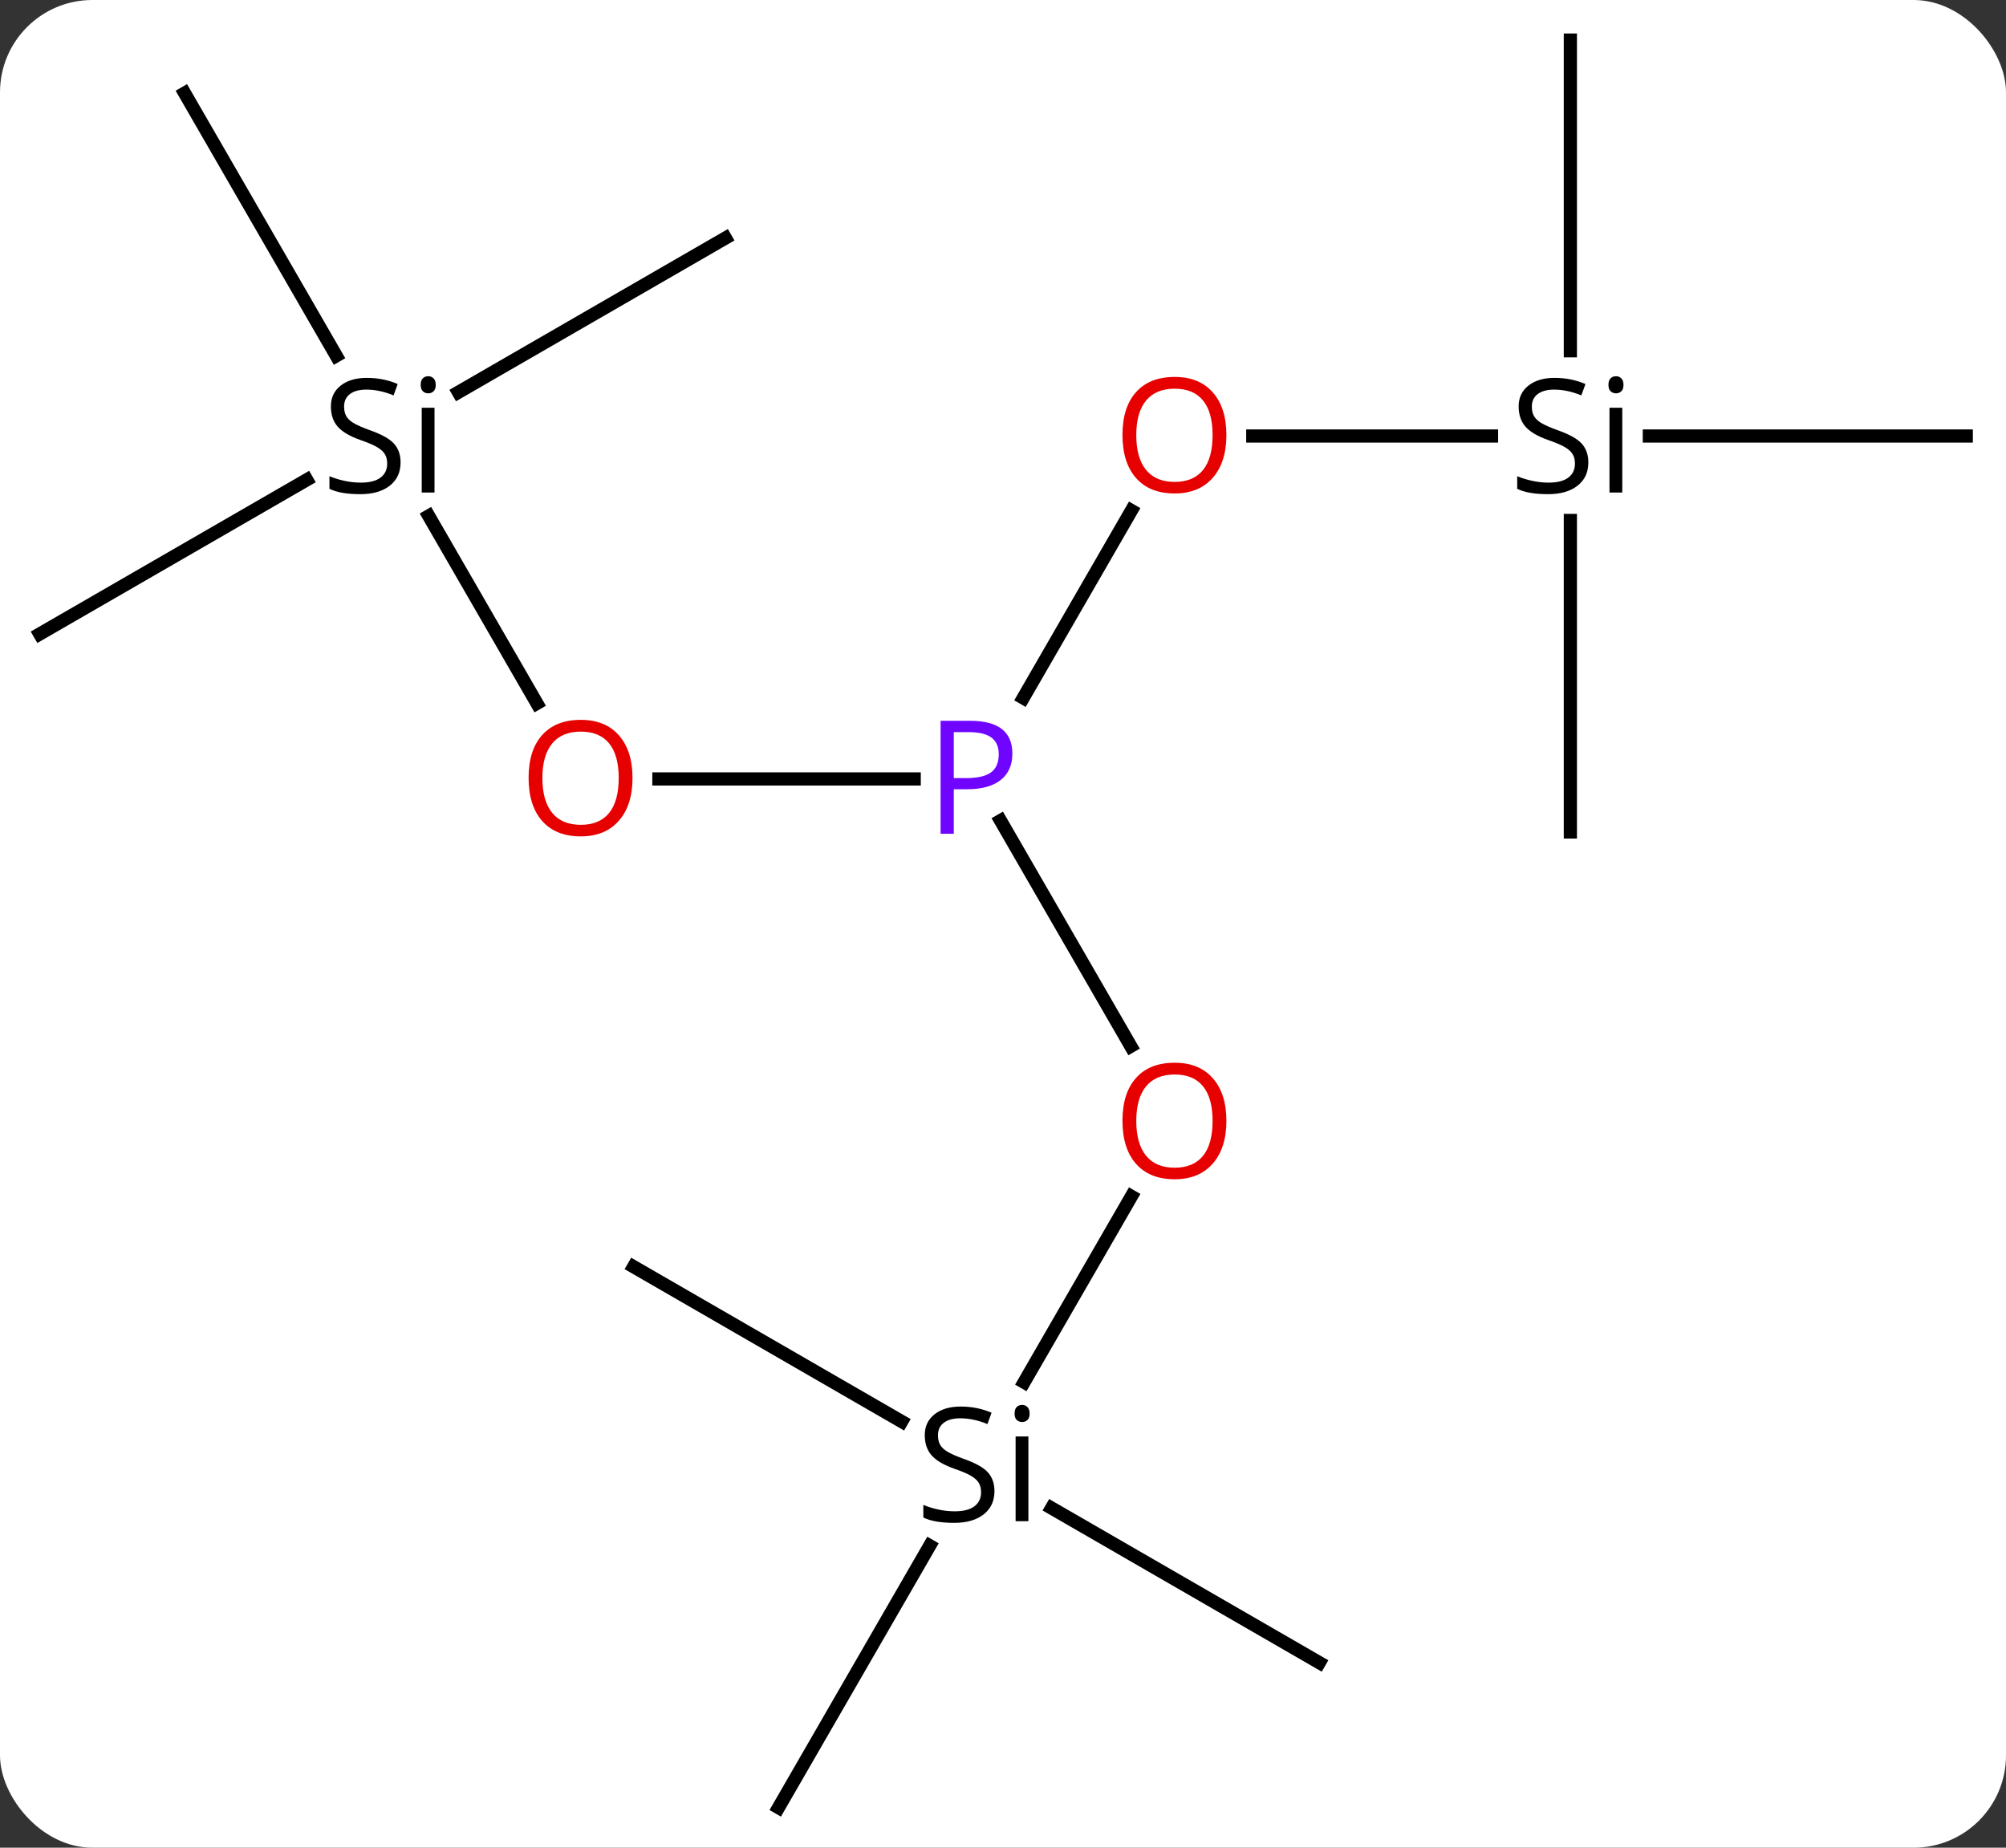 <svg width="152" viewBox="0 0 152 140" style="fill-opacity:1; color-rendering:auto; color-interpolation:auto; text-rendering:auto; stroke:black; stroke-linecap:square; stroke-miterlimit:10; shape-rendering:auto; stroke-opacity:1; fill:black; stroke-dasharray:none; font-weight:normal; stroke-width:1; font-family:'Open Sans'; font-style:normal; stroke-linejoin:miter; font-size:12; stroke-dashoffset:0; image-rendering:auto;" height="140" class="cas-substance-image" xmlns:xlink="http://www.w3.org/1999/xlink" xmlns="http://www.w3.org/2000/svg"><rect x="0" y="0" width="152" height="140" fill="#333333" stroke="none"/><svg class="cas-substance-single-component"><rect y="0" x="0" width="152" stroke="none" ry="7" rx="7" height="140" fill="white" class="cas-substance-group"/><svg y="0" x="0" width="152" viewBox="0 0 152 140" style="fill:black;" height="140" class="cas-substance-single-component-image"><svg><g><g transform="translate(76,70)" style="text-rendering:geometricPrecision; color-rendering:optimizeQuality; color-interpolation:linearRGB; stroke-linecap:butt; image-rendering:optimizeQuality;"><line y2="-17.118" y1="-31.315" x2="1.534" x1="9.729" style="fill:none;"/><line y2="-36.963" y1="-36.963" x2="37.016" x1="18.927" style="fill:none;"/><line y2="-10.98" y1="-10.98" x2="-26.073" x1="-6.729" style="fill:none;"/><line y2="9.272" y1="-7.822" x2="9.683" x1="-0.187" style="fill:none;"/><line y2="-36.963" y1="-36.963" x2="72.99" x1="48.975" style="fill:none;"/><line y2="-6.963" y1="-30.565" x2="42.99" x1="42.99" style="fill:none;"/><line y2="-66.963" y1="-43.423" x2="42.99" x1="42.99" style="fill:none;"/><line y2="-30.907" y1="-16.708" x2="-43.514" x1="-35.317" style="fill:none;"/><line y2="34.73" y1="20.648" x2="1.599" x1="9.729" style="fill:none;"/><line y2="-62.943" y1="-43.041" x2="-62.01" x1="-50.52" style="fill:none;"/><line y2="-51.963" y1="-40.28" x2="-21.03" x1="-41.265" style="fill:none;"/><line y2="-21.963" y1="-33.645" x2="-72.99" x1="-52.757" style="fill:none;"/><line y2="66.963" y1="47.118" x2="-17.01" x1="-5.554" style="fill:none;"/><line y2="25.98" y1="37.708" x2="-27.99" x1="-7.677" style="fill:none;"/><line y2="55.98" y1="44.265" x2="23.97" x1="3.679" style="fill:none;"/></g><g transform="translate(76,70)" style="fill:rgb(230,0,0); text-rendering:geometricPrecision; color-rendering:optimizeQuality; image-rendering:optimizeQuality; font-family:'Open Sans'; stroke:rgb(230,0,0); color-interpolation:linearRGB;"><path style="stroke:none;" d="M16.927 -37.033 Q16.927 -34.971 15.888 -33.791 Q14.849 -32.611 13.006 -32.611 Q11.115 -32.611 10.084 -33.776 Q9.053 -34.94 9.053 -37.049 Q9.053 -39.143 10.084 -40.291 Q11.115 -41.44 13.006 -41.44 Q14.865 -41.44 15.896 -40.268 Q16.927 -39.096 16.927 -37.033 ZM10.099 -37.033 Q10.099 -35.299 10.842 -34.393 Q11.584 -33.486 13.006 -33.486 Q14.428 -33.486 15.154 -34.385 Q15.881 -35.283 15.881 -37.033 Q15.881 -38.768 15.154 -39.658 Q14.428 -40.549 13.006 -40.549 Q11.584 -40.549 10.842 -39.651 Q10.099 -38.752 10.099 -37.033 Z"/><path style="fill:rgb(111,5,255); stroke:none;" d="M0.709 -12.902 Q0.709 -11.589 -0.182 -10.894 Q-1.073 -10.199 -2.713 -10.199 L-3.729 -10.199 L-3.729 -6.824 L-4.729 -6.824 L-4.729 -15.386 L-2.494 -15.386 Q0.709 -15.386 0.709 -12.902 ZM-3.729 -11.043 L-2.822 -11.043 Q-1.51 -11.043 -0.916 -11.472 Q-0.323 -11.902 -0.323 -12.855 Q-0.323 -13.699 -0.877 -14.113 Q-1.432 -14.527 -2.619 -14.527 L-3.729 -14.527 L-3.729 -11.043 Z"/><path style="fill:black; stroke:none;" d="M44.353 -34.963 Q44.353 -33.838 43.533 -33.197 Q42.713 -32.557 41.306 -32.557 Q39.775 -32.557 38.963 -32.963 L38.963 -33.916 Q39.494 -33.697 40.111 -33.565 Q40.728 -33.432 41.338 -33.432 Q42.338 -33.432 42.838 -33.815 Q43.338 -34.197 43.338 -34.869 Q43.338 -35.307 43.158 -35.596 Q42.978 -35.885 42.564 -36.127 Q42.15 -36.369 41.291 -36.666 Q40.103 -37.088 39.588 -37.674 Q39.072 -38.26 39.072 -39.213 Q39.072 -40.197 39.814 -40.783 Q40.556 -41.369 41.791 -41.369 Q43.056 -41.369 44.135 -40.901 L43.822 -40.041 Q42.76 -40.479 41.76 -40.479 Q40.963 -40.479 40.517 -40.143 Q40.072 -39.807 40.072 -39.197 Q40.072 -38.76 40.236 -38.471 Q40.4 -38.182 40.791 -37.947 Q41.181 -37.713 41.994 -37.416 Q43.338 -36.947 43.846 -36.393 Q44.353 -35.838 44.353 -34.963 ZM46.924 -32.682 L45.955 -32.682 L45.955 -39.104 L46.924 -39.104 L46.924 -32.682 ZM45.877 -40.838 Q45.877 -41.182 46.041 -41.338 Q46.205 -41.494 46.455 -41.494 Q46.689 -41.494 46.853 -41.33 Q47.017 -41.166 47.017 -40.838 Q47.017 -40.51 46.853 -40.354 Q46.689 -40.197 46.455 -40.197 Q46.205 -40.197 46.041 -40.354 Q45.877 -40.51 45.877 -40.838 Z"/><path style="stroke:none;" d="M-28.073 -11.05 Q-28.073 -8.988 -29.112 -7.808 Q-30.151 -6.628 -31.994 -6.628 Q-33.885 -6.628 -34.916 -7.793 Q-35.947 -8.957 -35.947 -11.066 Q-35.947 -13.16 -34.916 -14.308 Q-33.885 -15.457 -31.994 -15.457 Q-30.135 -15.457 -29.104 -14.285 Q-28.073 -13.113 -28.073 -11.05 ZM-34.901 -11.05 Q-34.901 -9.316 -34.158 -8.41 Q-33.416 -7.503 -31.994 -7.503 Q-30.573 -7.503 -29.846 -8.402 Q-29.119 -9.3 -29.119 -11.05 Q-29.119 -12.785 -29.846 -13.675 Q-30.573 -14.566 -31.994 -14.566 Q-33.416 -14.566 -34.158 -13.668 Q-34.901 -12.769 -34.901 -11.05 Z"/><path style="stroke:none;" d="M16.927 14.93 Q16.927 16.992 15.888 18.172 Q14.849 19.352 13.006 19.352 Q11.115 19.352 10.084 18.188 Q9.053 17.023 9.053 14.914 Q9.053 12.82 10.084 11.672 Q11.115 10.523 13.006 10.523 Q14.865 10.523 15.896 11.695 Q16.927 12.867 16.927 14.93 ZM10.099 14.93 Q10.099 16.664 10.842 17.57 Q11.584 18.477 13.006 18.477 Q14.428 18.477 15.154 17.578 Q15.881 16.68 15.881 14.93 Q15.881 13.195 15.154 12.305 Q14.428 11.414 13.006 11.414 Q11.584 11.414 10.842 12.312 Q10.099 13.211 10.099 14.93 Z"/><path style="fill:black; stroke:none;" d="M-45.647 -34.963 Q-45.647 -33.838 -46.467 -33.197 Q-47.287 -32.557 -48.694 -32.557 Q-50.225 -32.557 -51.037 -32.963 L-51.037 -33.916 Q-50.506 -33.697 -49.889 -33.565 Q-49.272 -33.432 -48.662 -33.432 Q-47.662 -33.432 -47.162 -33.815 Q-46.662 -34.197 -46.662 -34.869 Q-46.662 -35.307 -46.842 -35.596 Q-47.022 -35.885 -47.436 -36.127 Q-47.85 -36.369 -48.709 -36.666 Q-49.897 -37.088 -50.412 -37.674 Q-50.928 -38.26 -50.928 -39.213 Q-50.928 -40.197 -50.186 -40.783 Q-49.444 -41.369 -48.209 -41.369 Q-46.944 -41.369 -45.865 -40.901 L-46.178 -40.041 Q-47.24 -40.479 -48.24 -40.479 Q-49.037 -40.479 -49.483 -40.143 Q-49.928 -39.807 -49.928 -39.197 Q-49.928 -38.76 -49.764 -38.471 Q-49.6 -38.182 -49.209 -37.947 Q-48.819 -37.713 -48.006 -37.416 Q-46.662 -36.947 -46.154 -36.393 Q-45.647 -35.838 -45.647 -34.963 ZM-43.076 -32.682 L-44.045 -32.682 L-44.045 -39.104 L-43.076 -39.104 L-43.076 -32.682 ZM-44.123 -40.838 Q-44.123 -41.182 -43.959 -41.338 Q-43.795 -41.494 -43.545 -41.494 Q-43.311 -41.494 -43.147 -41.33 Q-42.983 -41.166 -42.983 -40.838 Q-42.983 -40.51 -43.147 -40.354 Q-43.311 -40.197 -43.545 -40.197 Q-43.795 -40.197 -43.959 -40.354 Q-44.123 -40.51 -44.123 -40.838 Z"/><path style="fill:black; stroke:none;" d="M-0.647 42.98 Q-0.647 44.105 -1.467 44.746 Q-2.287 45.386 -3.694 45.386 Q-5.225 45.386 -6.037 44.98 L-6.037 44.027 Q-5.506 44.246 -4.889 44.378 Q-4.272 44.511 -3.662 44.511 Q-2.662 44.511 -2.162 44.128 Q-1.662 43.746 -1.662 43.074 Q-1.662 42.636 -1.842 42.347 Q-2.022 42.058 -2.436 41.816 Q-2.85 41.574 -3.709 41.277 Q-4.897 40.855 -5.412 40.269 Q-5.928 39.683 -5.928 38.73 Q-5.928 37.746 -5.186 37.16 Q-4.444 36.574 -3.209 36.574 Q-1.944 36.574 -0.866 37.042 L-1.178 37.902 Q-2.24 37.464 -3.24 37.464 Q-4.037 37.464 -4.483 37.8 Q-4.928 38.136 -4.928 38.746 Q-4.928 39.183 -4.764 39.472 Q-4.6 39.761 -4.209 39.996 Q-3.819 40.23 -3.006 40.527 Q-1.662 40.996 -1.155 41.55 Q-0.647 42.105 -0.647 42.98 ZM1.924 45.261 L0.955 45.261 L0.955 38.839 L1.924 38.839 L1.924 45.261 ZM0.877 37.105 Q0.877 36.761 1.041 36.605 Q1.205 36.449 1.455 36.449 Q1.689 36.449 1.853 36.613 Q2.017 36.777 2.017 37.105 Q2.017 37.433 1.853 37.589 Q1.689 37.746 1.455 37.746 Q1.205 37.746 1.041 37.589 Q0.877 37.433 0.877 37.105 Z"/></g></g></svg></svg></svg></svg>